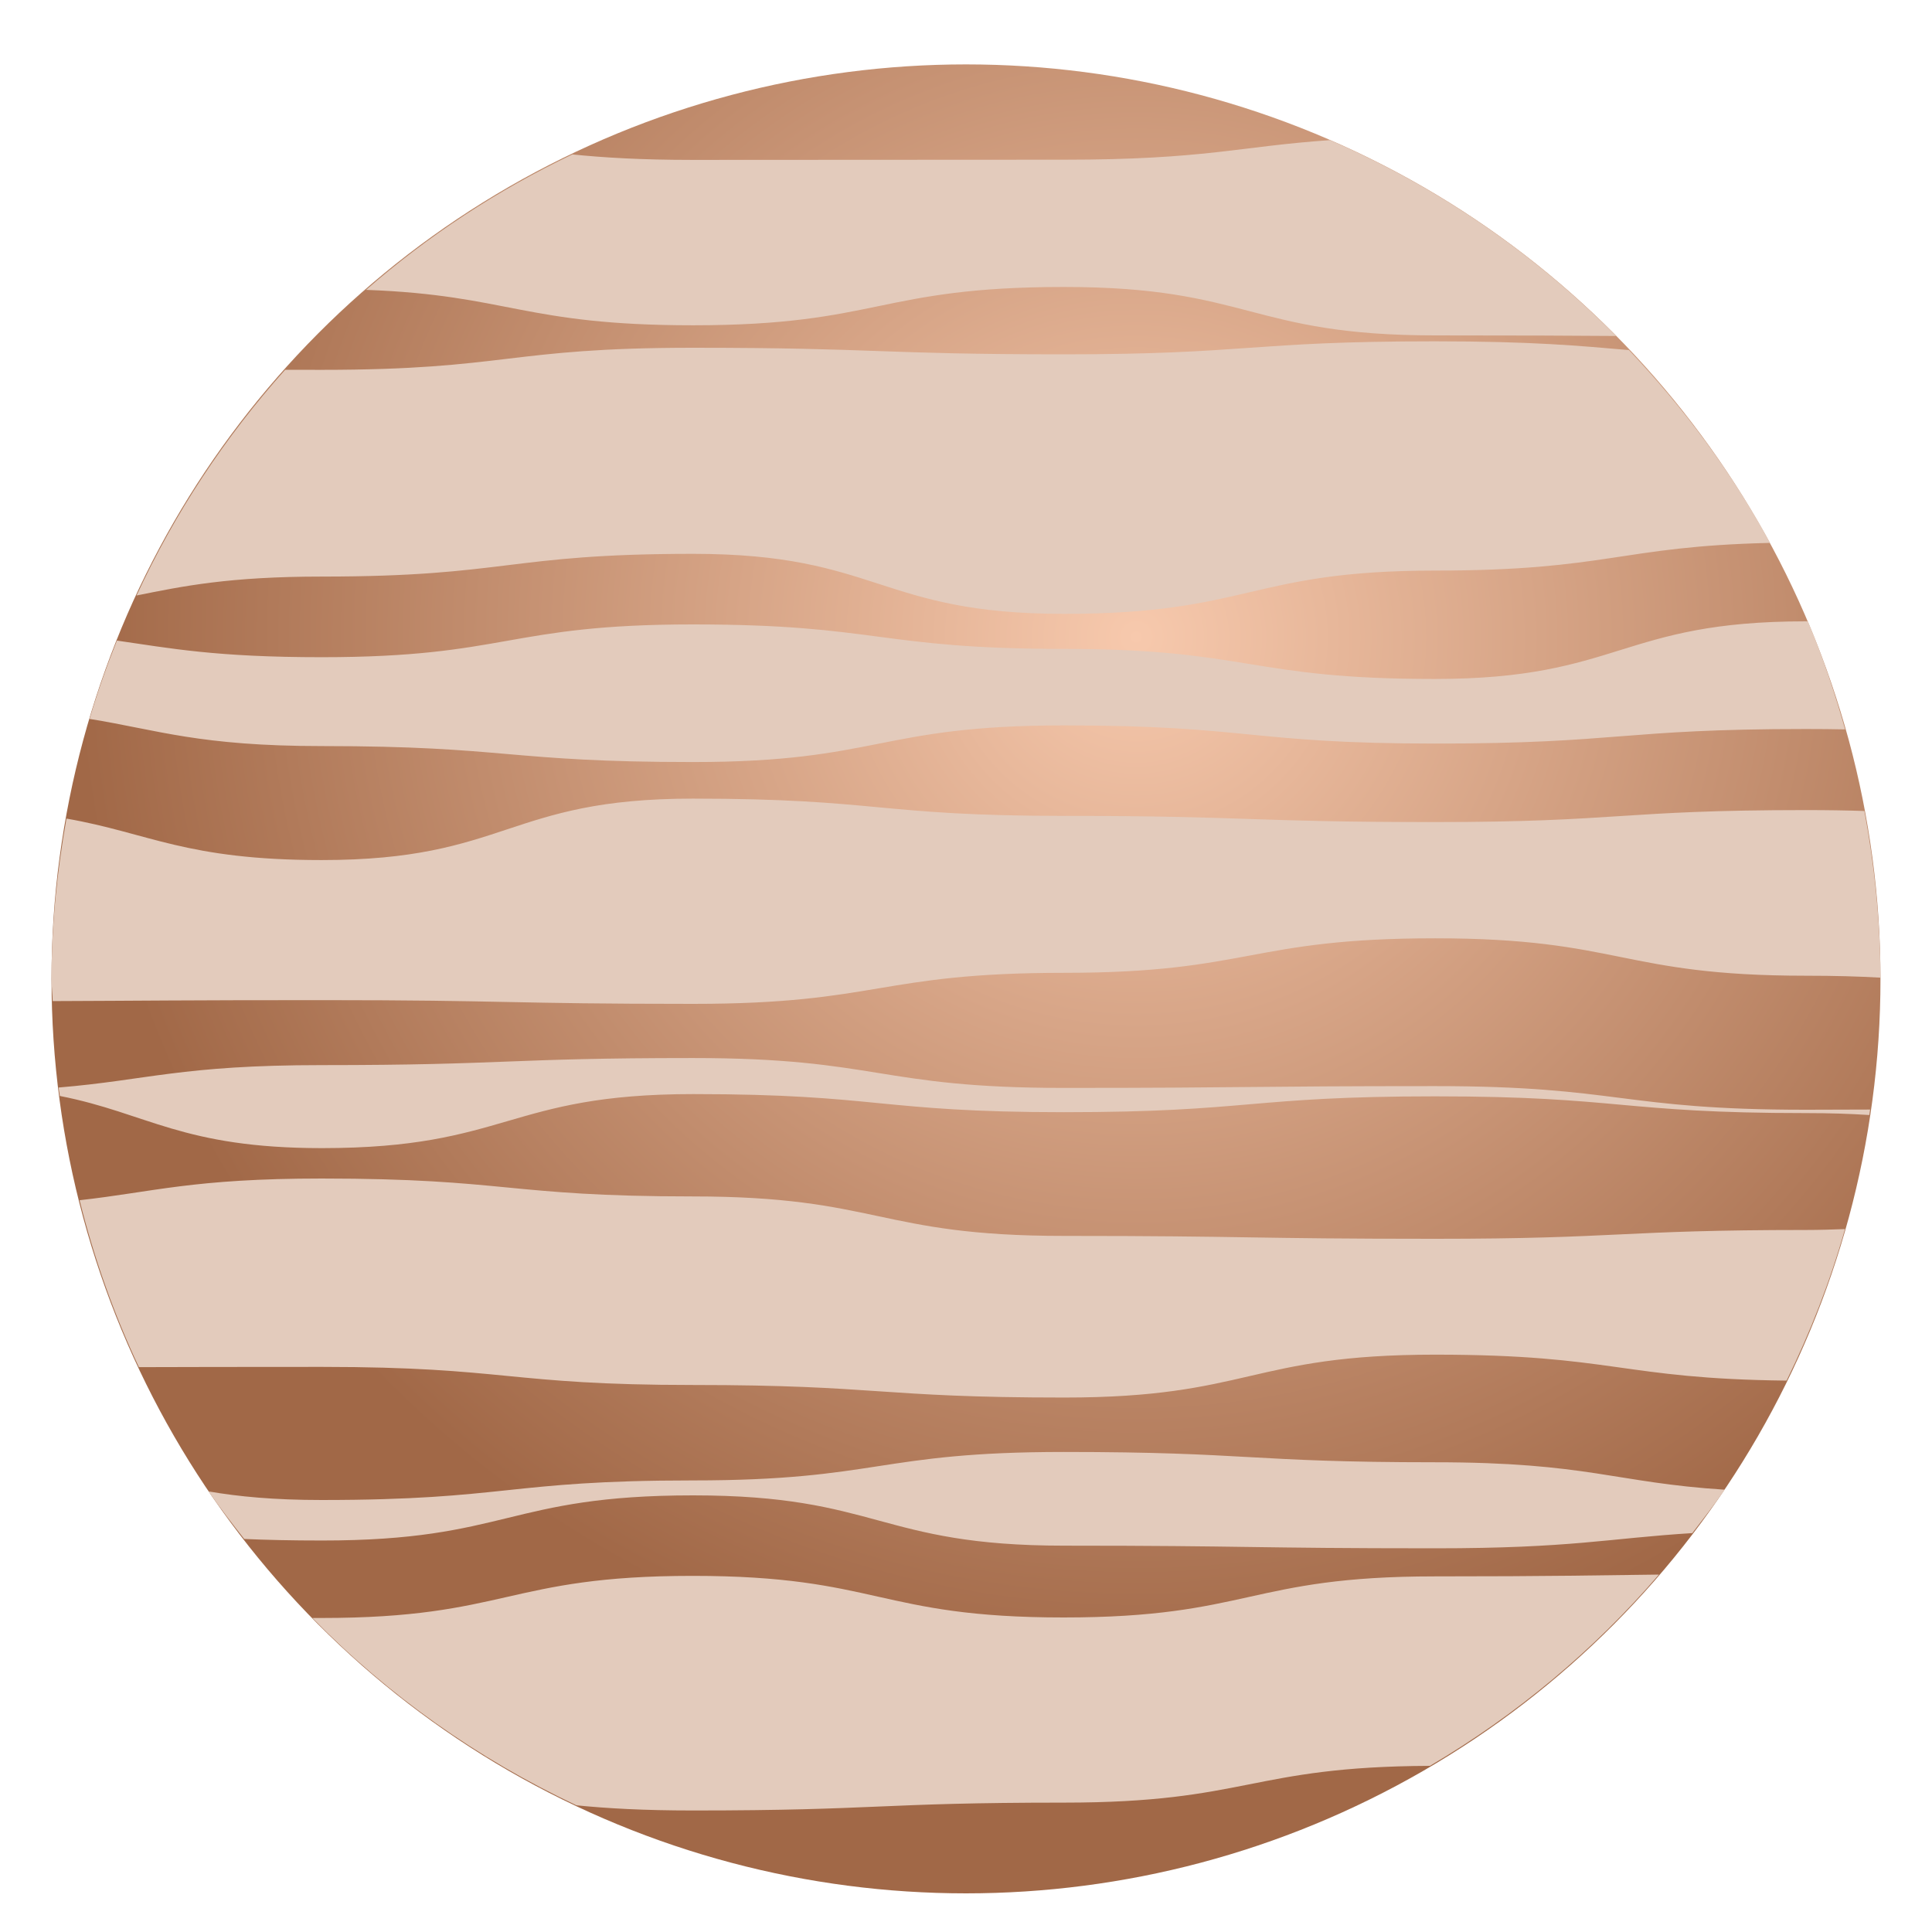 <?xml version="1.0" encoding="utf-8"?>
<!-- Generator: Adobe Illustrator 23.0.1, SVG Export Plug-In . SVG Version: 6.00 Build 0)  -->
<svg version="1.1" id="Capa_1" xmlns="http://www.w3.org/2000/svg" xmlns:xlink="http://www.w3.org/1999/xlink" x="0px" y="0px"
	 viewBox="0 0 300 300" style="enable-background:new 0 0 300 300;" xml:space="preserve">
<style type="text/css">
	.st0{display:none;fill:url(#SVGID_1_);}
	.st1{display:none;}
	.st2{display:inline;fill:url(#SVGID_2_);}
	.st3{display:inline;fill:url(#SVGID_3_);}
	.st4{display:inline;fill:url(#SVGID_4_);}
	.st5{display:none;fill:url(#SVGID_5_);}
	.st6{fill:url(#SVGID_6_);}
	.st7{fill:#E3CBBC;}
</style>
<radialGradient id="SVGID_1_" cx="177.265" cy="96.167" r="172.095" gradientUnits="userSpaceOnUse">
	<stop  offset="0" style="stop-color:#F2935A"/>
	<stop  offset="1" style="stop-color:#9C4511"/>
</radialGradient>
<circle class="st0" cx="149.63" cy="151.63" r="148.37"/>
<g class="st1">
	<radialGradient id="SVGID_2_" cx="175.629" cy="96.535" r="165.874" gradientUnits="userSpaceOnUse">
		<stop  offset="0" style="stop-color:#5AB0F2"/>
		<stop  offset="1" style="stop-color:#114D9C"/>
	</radialGradient>
	<circle class="st2" cx="148.99" cy="149.99" r="143.01"/>
	<radialGradient id="SVGID_3_" cx="198.902" cy="80.903" r="170.965" gradientUnits="userSpaceOnUse">
		<stop  offset="0" style="stop-color:#9AFA87"/>
		<stop  offset="1" style="stop-color:#34A42D"/>
	</radialGradient>
	<path class="st3" d="M199.21,172.77c-8.9-5.52-30.08-25.16-38.36-29.77c-8.29-4.6-20.25-3.99-27.01-7.98
		c-6.75-3.99-16.88-6.75-19.95-13.2c-3.07-6.45,0-21.79-5.22-24.24c-5.22-2.46-20.25,7.67-25.47,5.83
		c-5.22-1.84-6.75-8.59-5.83-12.89c0.92-4.3,0.61-15.04,8.9-13.2c8.29,1.84,29.16,9.82,42.04,3.38
		c12.89-6.45,25.16-24.55,19.03-42.96c-4.93-14.78-26.23-19.48-39.38-24.71C83.99,20.19,62.7,33.5,45.83,51.1
		c-0.31,11.59-0.12,36.05,6.08,47.09c8.29,14.73,25.16,11.97,36.83,18.72c11.66,6.75,6.75,7.37,16.57,11.97
		c9.82,4.6,15.96,5.52,16.88,7.98c0.92,2.46-11.36,11.05-11.97,25.47c-0.61,14.42-0.52,29.15,12.02,39.9
		c12.53,10.74,11.61,19.64,6.4,34.37c-5.22,14.73-7.37,33.14-2.46,37.13c4.91,3.99,11.36,2.15,11.66-4.6
		c0.31-6.75,2.46-10.74,12.28-14.12c9.82-3.38,12.58-2.03,15.96-10.07c3.38-8.04,12.58-22.46,22.1-31.67
		c9.51-9.21,18.11-18.11,18.72-25.16C207.5,181.05,208.11,178.29,199.21,172.77z"/>
	<radialGradient id="SVGID_4_" cx="282.432" cy="60.982" r="60.208" gradientUnits="userSpaceOnUse">
		<stop  offset="0" style="stop-color:#9AFA87"/>
		<stop  offset="1" style="stop-color:#34A42D"/>
	</radialGradient>
	<path class="st4" d="M236.55,37.07c-0.54,7.39-0.62,13.36-3.68,17.03c-4.09,4.91,7.77,17.2,15.96,23.74
		c8.19,6.54,15.15,8.59,18.01,20.46c2.86,11.86-9.42,20.04-6.96,25.37c2.46,5.32,12.28,10.22,17.19,0
		c2.44-5.07,5.38-11.77,8.1-17.32C276.26,78.56,259.08,54.57,236.55,37.07z"/>
</g>
<radialGradient id="SVGID_5_" cx="178.417" cy="100.118" r="167.602" gradientUnits="userSpaceOnUse">
	<stop  offset="0" style="stop-color:#F25F5A"/>
	<stop  offset="1" style="stop-color:#9C1D11"/>
</radialGradient>
<circle class="st5" cx="151.5" cy="154.13" r="144.5"/>
<g>
	<radialGradient id="SVGID_6_" cx="176.452" cy="98.924" r="164.702" gradientUnits="userSpaceOnUse">
		<stop  offset="0" style="stop-color:#F7C9AD"/>
		<stop  offset="1" style="stop-color:#A16847"/>
	</radialGradient>
	<circle class="st6" cx="150" cy="152" r="142"/>
	<g>
		<path class="st7" d="M107.63,50.51c28.8,0,28.8-5.95,57.6-5.95c28.81,0,28.81,7.52,57.62,7.52c13.94,0,21.12,0.04,28.1,0.09
			c-12.65-12.78-27.7-23.15-44.43-30.41c-14.11,0.97-19.32,3.04-41.35,3.04c-28.81,0-28.81,0.03-57.61,0.03
			c-8.09,0-13.87-0.36-18.69-0.85c-11.65,5.57-22.41,12.63-32.03,21.03C78.97,45.82,81.32,50.51,107.63,50.51z"/>
		<path class="st7" d="M50.01,89.53c28.81,0,28.81-3.53,57.62-3.53c28.8,0,28.8,9.32,57.6,9.32c28.81,0,28.81-6.72,57.62-6.72
			c26.79,0,28.69-3.77,52.01-4.3c-5.95-10.96-13.41-20.97-21.92-29.94c-7.69-0.66-14.87-1.36-30.17-1.36
			c-28.8,0-28.8,2.02-57.6,2.02c-28.81,0-28.81-1.02-57.61-1.02c-28.81,0-28.81,3.43-57.62,3.43c-2.03,0-3.89-0.01-5.66-0.01
			c-9.33,10.42-17.13,22.2-23.08,35.05C28.41,91.01,35.61,89.53,50.01,89.53z"/>
		<path class="st7" d="M222.77,127.65c-28.8,0-28.8-0.96-57.6-0.96c-28.81,0-28.81-2.68-57.61-2.68c-28.81,0-28.81,9.54-57.62,9.54
			c-21.11,0-26.78-4.2-39.62-6.44C8.88,135.2,8,143.49,8,152c0,1.17,0.15,2.3,0.18,3.45c14.46-0.05,19.56-0.15,41.83-0.15
			c28.81,0,28.81,0.58,57.62,0.58c28.8,0,28.8-4.82,57.6-4.82c28.81,0,28.81-5.36,57.62-5.36c28.8,0,28.8,5.81,57.6,5.81
			c4.5,0,8.23,0.11,11.54,0.3c-0.01-8.85-0.93-17.48-2.49-25.88c-2.71-0.09-5.7-0.14-9.12-0.14
			C251.58,125.79,251.58,127.65,222.77,127.65z"/>
		<path class="st7" d="M257.6,244.5c-9.83,0.11-16.52,0.28-34.84,0.28c-28.8,0-28.8,6.38-57.6,6.38c-28.81,0-28.81-6.46-57.61-6.46
			c-28.81,0-28.81,6.54-57.62,6.54c-0.5,0-0.93,0-1.42,0c11.74,12.01,25.63,21.84,41,29.09c4.71,0.47,10.35,0.8,18.11,0.8
			c28.8,0,28.8-1.22,57.6-1.22c28.52,0,28.85-5.59,56.82-5.71C235.48,266.29,247.49,256.26,257.6,244.5z"/>
		<path class="st7" d="M107.63,232.2c28.8,0,28.8,7.81,57.6,7.81c28.81,0,28.81,0.41,57.62,0.41c21.28,0,26.85-1.55,39.93-2.36
			c1.7-2.23,3.45-4.41,5.02-6.74c-17.03-1.09-21.19-4.26-45.03-4.26c-28.8,0-28.8-1.6-57.6-1.6c-28.81,0-28.81,4.42-57.61,4.42
			c-28.81,0-28.81,3.04-57.62,3.04c-7.45,0-12.95-0.54-17.54-1.33c1.73,2.55,3.63,4.96,5.52,7.38c3.44,0.15,7.34,0.24,12.09,0.24
			C78.82,239.22,78.82,232.2,107.63,232.2z"/>
		<path class="st7" d="M107.63,169.89c28.8,0,28.8,2.81,57.6,2.81c28.81,0,28.81-2.46,57.62-2.46c28.8,0,28.8,2.6,57.6,2.6
			c3.71,0,6.93,0.11,9.81,0.3c0.05-0.28,0.09-0.57,0.13-0.85c-2.92,0.02-6.2,0.03-10,0.03c-28.81,0-28.81-3.67-57.62-3.67
			c-28.8,0-28.8,0.28-57.6,0.28c-28.81,0-28.81-4.64-57.61-4.64c-28.81,0-28.81,1.1-57.62,1.1c-21.78,0-27.1,2.34-40.85,3.48
			c0.06,0.44,0.14,0.88,0.2,1.31c13.65,2.68,19,8.1,40.72,8.1C78.82,178.27,78.82,169.89,107.63,169.89z"/>
		<path class="st7" d="M107.63,215.06c28.8,0,28.8,1.95,57.6,1.95c28.81,0,28.81-6.66,57.62-6.66c27.73,0,28.84,3.75,54.57,4.03
			c3.68-7.51,6.75-15.36,9.07-23.53c-1.9,0.07-3.9,0.14-6.1,0.14c-28.81,0-28.81,1.37-57.62,1.37c-28.8,0-28.8-0.45-57.6-0.45
			c-28.81,0-28.81-6.13-57.61-6.13c-28.81,0-28.81-2.78-57.62-2.78c-19.97,0-26.11,2.09-37.58,3.37c2.24,9.02,5.33,17.68,9.21,25.92
			c7.08-0.02,14.28-0.04,28.43-0.04C78.82,212.26,78.82,215.06,107.63,215.06z"/>
		<path class="st7" d="M165.17,100.76c-28.81,0-28.81-3.8-57.61-3.8c-28.81,0-28.81,5.09-57.62,5.09c-16.38,0-23.45-1.38-31.79-2.58
			c-1.59,3.97-3.02,8.02-4.25,12.16c10.55,1.7,17.01,4.22,36.1,4.22c28.81,0,28.81,2.48,57.62,2.48c28.8,0,28.8-5.69,57.6-5.69
			c28.81,0,28.81,2.82,57.62,2.82c28.8,0,28.8-2.26,57.6-2.26c2.19,0,4.18,0.02,6.07,0.06c-1.62-5.73-3.49-11.36-5.78-16.77
			c-0.12,0-0.23-0.01-0.35-0.01c-28.81,0-28.81,8.95-57.62,8.95C193.96,105.44,193.96,100.76,165.17,100.76z"/>
	</g>
</g>
</svg>
